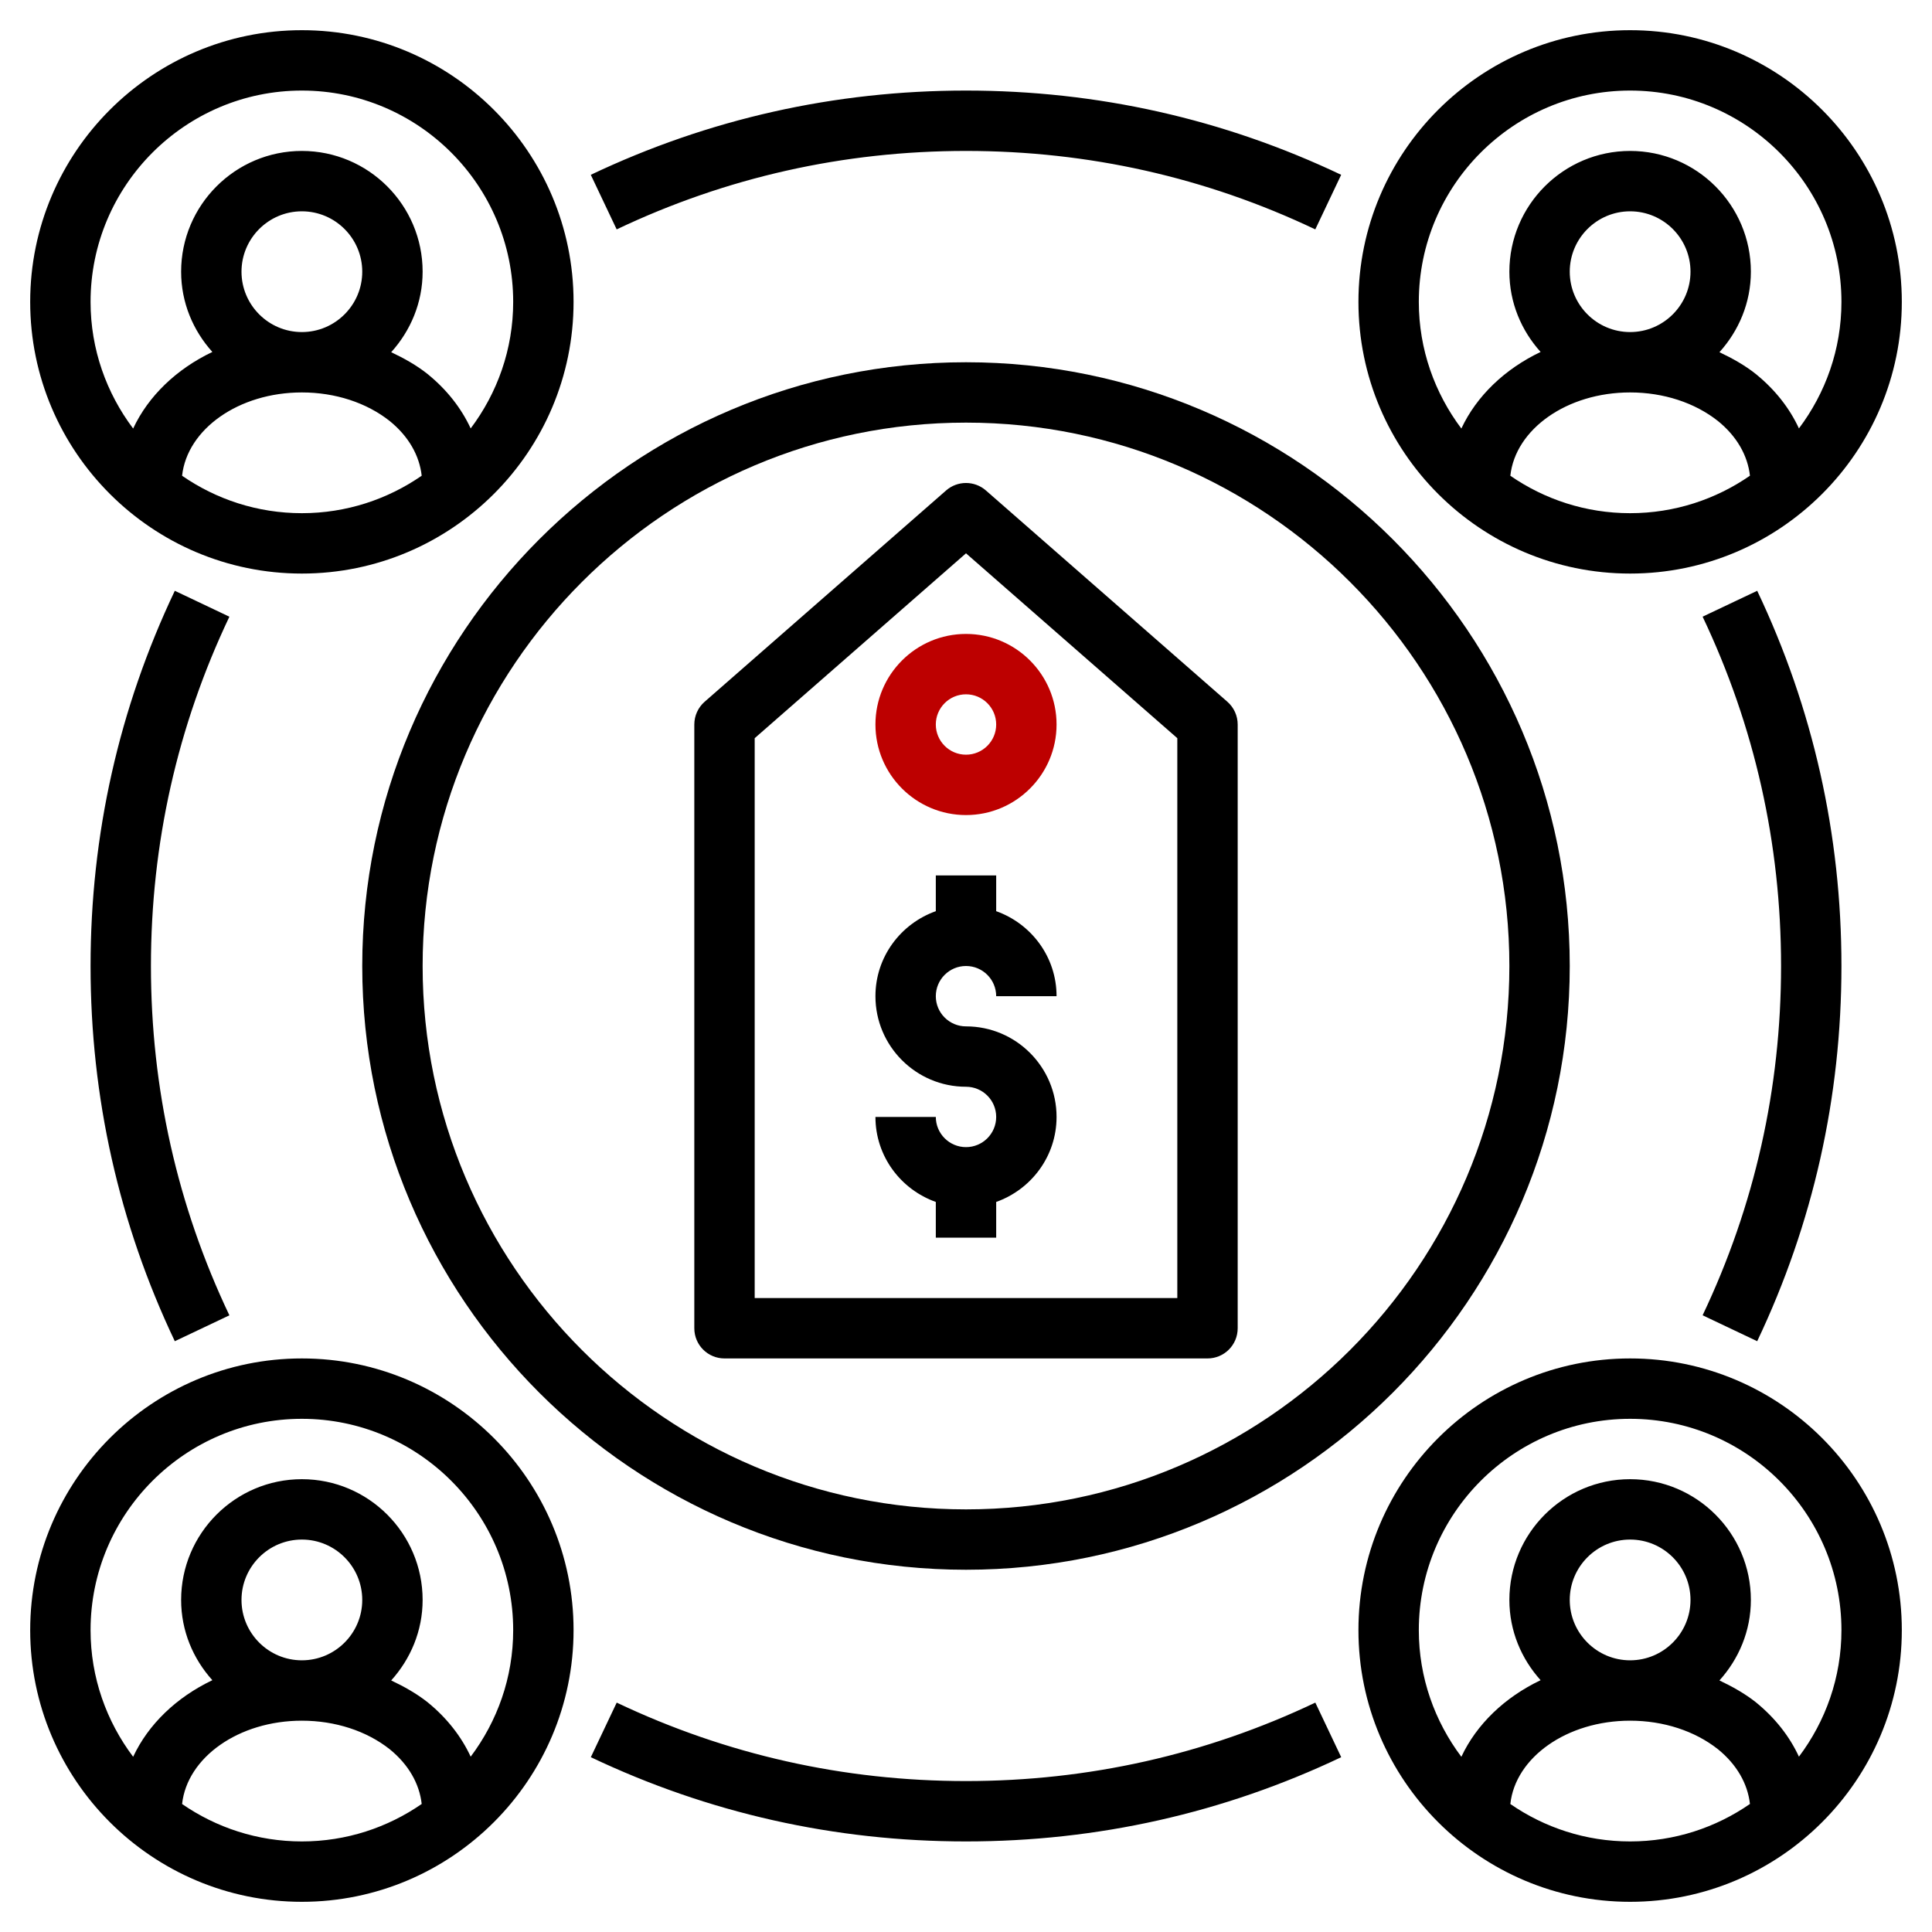 <svg width="48" height="48" viewBox="0 0 48 48" fill="none" xmlns="http://www.w3.org/2000/svg">
<path d="M21.75 18C21.75 19.241 22.759 20.25 24 20.25C25.241 20.25 26.25 19.241 26.25 18C26.25 16.759 25.241 15.75 24 15.75C22.759 15.75 21.75 16.759 21.75 18ZM24.75 18C24.75 18.414 24.414 18.75 24 18.75C23.586 18.75 23.25 18.414 23.25 18C23.25 17.586 23.586 17.25 24 17.25C24.414 17.25 24.75 17.586 24.75 18Z" fill="#BD0000"/>
<path d="M23.506 12.185L17.506 17.435C17.343 17.578 17.25 17.784 17.25 18V33C17.25 33.415 17.585 33.75 18 33.75H30C30.415 33.75 30.75 33.415 30.75 33V18C30.75 17.784 30.657 17.578 30.494 17.435L24.494 12.185C24.211 11.938 23.789 11.938 23.506 12.185ZM29.25 18.34V32.25H18.75V18.34L24 13.747L29.25 18.34Z" fill="black"/>
<path d="M24 24C24.414 24 24.75 24.336 24.75 24.75H26.25C26.25 23.773 25.621 22.948 24.75 22.638V21.75H23.25V22.638C22.379 22.948 21.75 23.773 21.75 24.75C21.75 25.991 22.759 27 24 27C24.414 27 24.75 27.336 24.75 27.75C24.75 28.164 24.414 28.5 24 28.5C23.586 28.5 23.25 28.164 23.25 27.75H21.75C21.75 28.727 22.379 29.552 23.25 29.862V30.75H24.75V29.862C25.621 29.552 26.25 28.727 26.25 27.75C26.25 26.509 25.241 25.5 24 25.5C23.586 25.5 23.25 25.164 23.25 24.75C23.25 24.336 23.586 24 24 24ZM40.5 0.75C36.778 0.75 33.75 3.778 33.75 7.5C33.75 11.222 36.778 14.25 40.5 14.25C44.222 14.25 47.25 11.222 47.25 7.5C47.25 3.778 44.222 0.75 40.5 0.75ZM40.5 12.75C39.395 12.75 38.371 12.405 37.524 11.82C37.648 10.665 38.927 9.75 40.5 9.75C41.328 9.75 42.106 10.004 42.682 10.46C43.153 10.841 43.421 11.319 43.477 11.819C42.63 12.405 41.605 12.75 40.5 12.75ZM39 6.75C39 5.923 39.673 5.25 40.5 5.25C41.327 5.25 42 5.923 42 6.75C42 7.577 41.327 8.25 40.5 8.25C39.673 8.25 39 7.577 39 6.75ZM44.694 10.644C44.462 10.142 44.102 9.68 43.62 9.29C43.347 9.073 43.039 8.902 42.719 8.75C43.199 8.219 43.5 7.521 43.5 6.75C43.5 5.096 42.154 3.75 40.5 3.75C38.846 3.75 37.5 5.096 37.5 6.75C37.5 7.519 37.798 8.213 38.276 8.744C37.384 9.169 36.684 9.841 36.307 10.647C35.647 9.769 35.25 8.681 35.25 7.5C35.25 4.606 37.606 2.25 40.5 2.25C43.394 2.25 45.75 4.606 45.75 7.5C45.75 8.68 45.354 9.767 44.694 10.644ZM7.5 14.25C11.222 14.25 14.25 11.222 14.25 7.5C14.25 3.778 11.222 0.75 7.5 0.75C3.778 0.75 0.75 3.778 0.75 7.5C0.75 11.222 3.778 14.25 7.5 14.25ZM7.5 12.75C6.395 12.75 5.371 12.405 4.524 11.82C4.649 10.665 5.927 9.75 7.5 9.75C8.328 9.75 9.107 10.004 9.682 10.46C10.153 10.841 10.421 11.319 10.477 11.819C9.63 12.405 8.605 12.75 7.5 12.75ZM6 6.75C6 5.923 6.673 5.25 7.5 5.25C8.327 5.25 9 5.923 9 6.75C9 7.577 8.327 8.25 7.5 8.25C6.673 8.25 6 7.577 6 6.75ZM7.5 2.25C10.394 2.25 12.75 4.606 12.75 7.5C12.75 8.68 12.354 9.767 11.694 10.644C11.461 10.142 11.102 9.68 10.62 9.29C10.347 9.073 10.04 8.902 9.719 8.75C10.199 8.219 10.5 7.521 10.5 6.75C10.5 5.096 9.155 3.75 7.5 3.75C5.846 3.75 4.5 5.096 4.5 6.75C4.5 7.519 4.798 8.213 5.276 8.744C4.384 9.169 3.684 9.841 3.308 10.647C2.647 9.769 2.25 8.681 2.25 7.5C2.25 4.606 4.606 2.25 7.5 2.25ZM40.5 33.75C36.778 33.75 33.75 36.778 33.75 40.5C33.75 44.222 36.778 47.25 40.5 47.25C44.222 47.25 47.25 44.222 47.25 40.5C47.25 36.778 44.222 33.75 40.5 33.75ZM40.5 45.75C39.395 45.75 38.371 45.405 37.524 44.82C37.648 43.665 38.927 42.75 40.5 42.75C41.328 42.75 42.106 43.004 42.682 43.459C43.153 43.841 43.421 44.319 43.477 44.819C42.63 45.405 41.605 45.75 40.5 45.75ZM39 39.75C39 38.923 39.673 38.25 40.5 38.25C41.327 38.25 42 38.923 42 39.75C42 40.577 41.327 41.25 40.5 41.25C39.673 41.25 39 40.577 39 39.75ZM44.694 43.644C44.462 43.142 44.102 42.68 43.62 42.289C43.347 42.074 43.039 41.902 42.719 41.75C43.199 41.218 43.5 40.521 43.5 39.75C43.5 38.096 42.154 36.75 40.5 36.75C38.846 36.75 37.5 38.096 37.5 39.75C37.5 40.519 37.798 41.213 38.276 41.744C37.384 42.169 36.684 42.841 36.307 43.647C35.647 42.769 35.25 41.681 35.25 40.5C35.25 37.606 37.606 35.25 40.5 35.25C43.394 35.25 45.75 37.606 45.75 40.5C45.75 41.68 45.354 42.767 44.694 43.644ZM7.5 33.75C3.778 33.75 0.75 36.778 0.75 40.5C0.75 44.222 3.778 47.25 7.5 47.25C11.222 47.25 14.25 44.222 14.25 40.5C14.25 36.778 11.222 33.75 7.5 33.75ZM7.5 45.75C6.395 45.75 5.371 45.405 4.524 44.82C4.649 43.665 5.927 42.75 7.5 42.75C8.328 42.75 9.107 43.004 9.682 43.459C10.153 43.841 10.421 44.319 10.477 44.819C9.63 45.405 8.605 45.75 7.5 45.75ZM6 39.75C6 38.923 6.673 38.25 7.5 38.25C8.327 38.25 9 38.923 9 39.75C9 40.577 8.327 41.25 7.5 41.25C6.673 41.25 6 40.577 6 39.75ZM11.694 43.644C11.461 43.142 11.102 42.68 10.62 42.289C10.347 42.074 10.04 41.902 9.719 41.75C10.199 41.218 10.5 40.521 10.5 39.75C10.5 38.096 9.155 36.75 7.5 36.75C5.846 36.75 4.5 38.096 4.5 39.75C4.5 40.519 4.798 41.213 5.276 41.744C4.384 42.169 3.684 42.841 3.308 43.647C2.647 42.769 2.25 41.681 2.25 40.5C2.25 37.606 4.606 35.25 7.5 35.25C10.394 35.25 12.75 37.606 12.75 40.5C12.75 41.68 12.354 42.767 11.694 43.644ZM14.678 4.343L15.321 5.699C18.044 4.405 20.962 3.75 24 3.75C27.038 3.75 29.956 4.405 32.678 5.699L33.321 4.343C30.398 2.954 27.262 2.25 24 2.25C20.738 2.25 17.602 2.954 14.678 4.343ZM4.343 14.678C2.954 17.602 2.25 20.738 2.25 24C2.25 27.262 2.954 30.398 4.343 33.322L5.699 32.679C4.405 29.956 3.75 27.038 3.75 24C3.75 20.962 4.405 18.044 5.699 15.322L4.343 14.678ZM24 44.25C20.962 44.25 18.044 43.594 15.322 42.301L14.679 43.657C17.602 45.046 20.738 45.75 24 45.75C27.262 45.75 30.398 45.046 33.322 43.657L32.679 42.301C29.956 43.594 27.038 44.25 24 44.25ZM43.657 33.322C45.046 30.398 45.75 27.262 45.75 24C45.75 20.738 45.046 17.602 43.657 14.678L42.301 15.321C43.594 18.044 44.25 20.962 44.25 24C44.25 27.038 43.594 29.956 42.301 32.678L43.657 33.322Z" fill="black"/>
<path d="M9 24C9 32.271 15.729 39 24 39C32.271 39 39 32.271 39 24C39 15.729 32.271 9 24 9C15.729 9 9 15.729 9 24ZM37.5 24C37.5 31.444 31.444 37.5 24 37.5C16.556 37.5 10.5 31.444 10.5 24C10.5 16.556 16.556 10.5 24 10.5C31.444 10.5 37.5 16.556 37.5 24Z" fill="black"/>
</svg>
